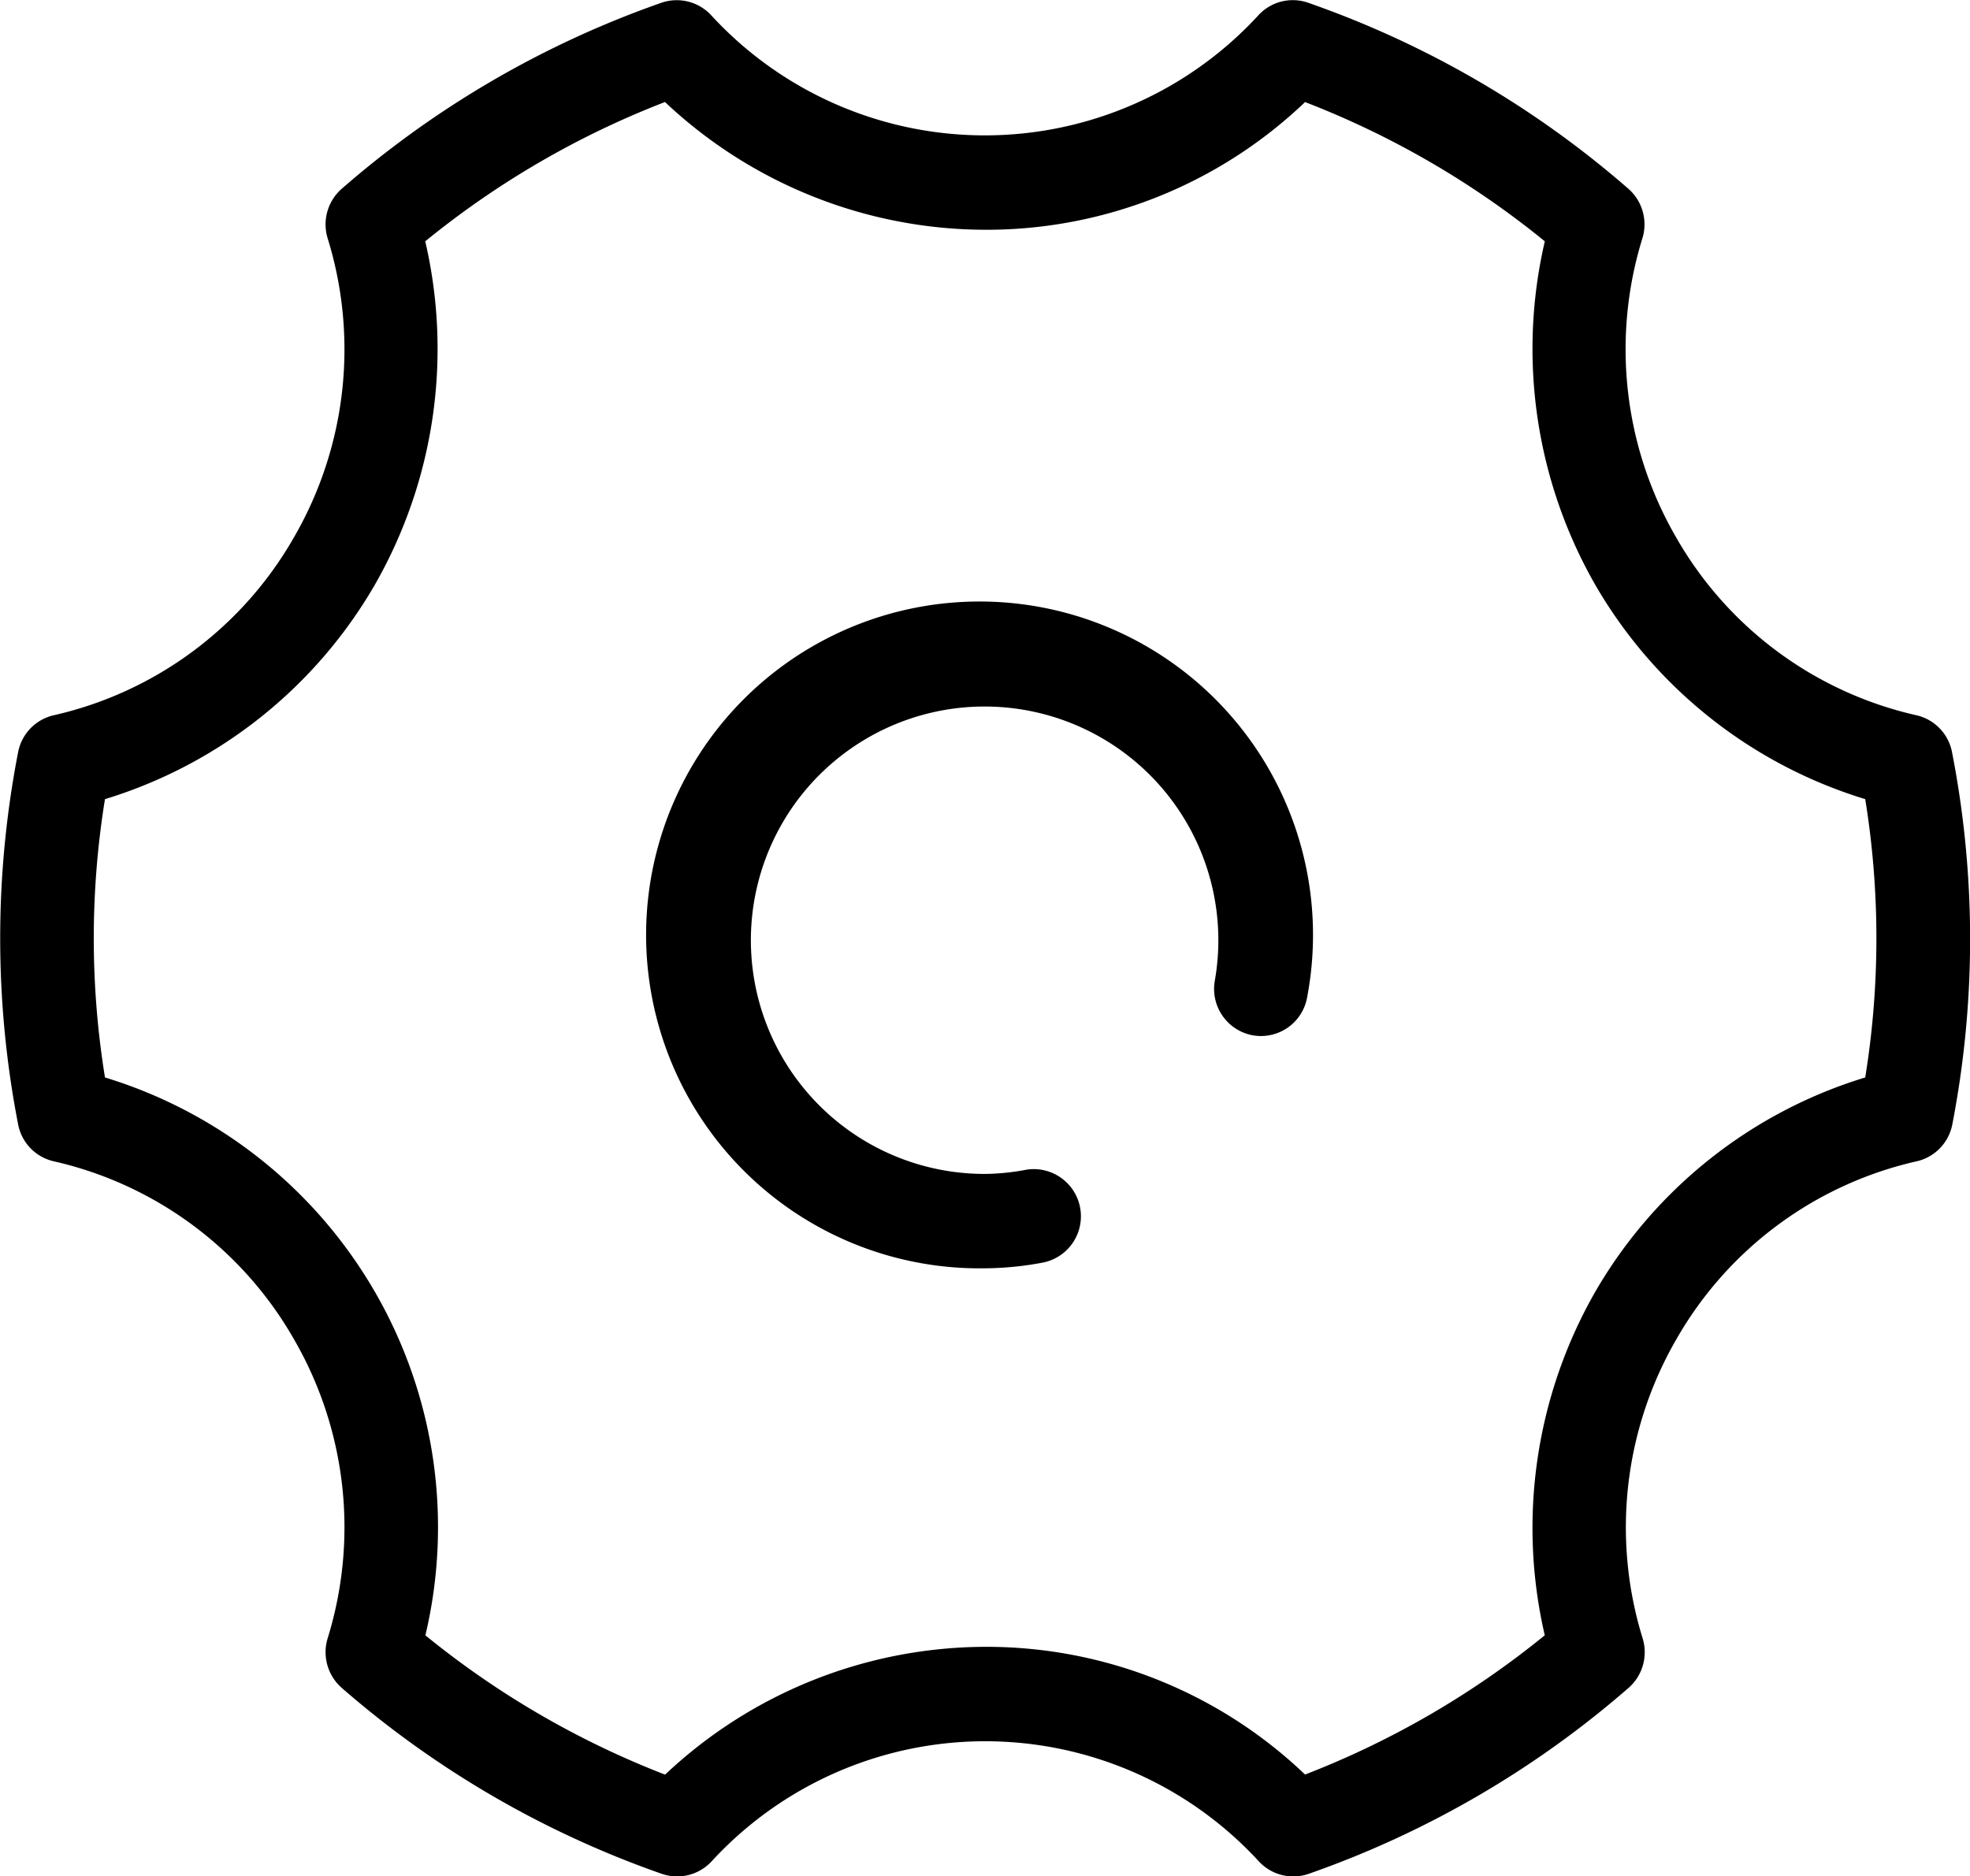 <?xml version="1.0" standalone="no"?><!DOCTYPE svg PUBLIC "-//W3C//DTD SVG 1.1//EN" "http://www.w3.org/Graphics/SVG/1.1/DTD/svg11.dtd"><svg class="icon" viewBox="0 0 1075 1024" version="1.1" xmlns="http://www.w3.org/2000/svg"><path  d="M1065.384 613.465a25.596 25.596 0 0 1-19.402 20.298 202.414 202.414 0 0 0-131.359 97.393 204.973 204.973 0 0 0-18.25 162.996 25.852 25.852 0 0 1-7.679 27.004 534.19 534.19 0 0 1-174.565 101.488 25.596 25.596 0 0 1-27.157-6.757 202.823 202.823 0 0 0-298.706 0 25.596 25.596 0 0 1-27.132 6.757 534.215 534.215 0 0 1-174.667-101.488 25.929 25.929 0 0 1-7.679-27.029 204.768 204.768 0 0 0-18.224-162.97 202.49 202.49 0 0 0-131.308-97.393 25.596 25.596 0 0 1-19.402-20.298 532.244 532.244 0 0 1 0-202.798 25.596 25.596 0 0 1 19.402-20.298 202.414 202.414 0 0 0 131.308-97.393 204.768 204.768 0 0 0 18.224-162.944 25.852 25.852 0 0 1 7.679-27.004A533.371 533.371 0 0 1 360.904 1.515a25.596 25.596 0 0 1 27.132 6.757 202.798 202.798 0 0 0 298.706 0 25.442 25.442 0 0 1 27.132-6.757 533.063 533.063 0 0 1 174.693 101.488 25.852 25.852 0 0 1 7.679 27.004 204.768 204.768 0 0 0 18.224 162.97 202.362 202.362 0 0 0 131.359 97.393 25.596 25.596 0 0 1 19.402 20.323 532.04 532.04 0 0 1 0.154 202.772z m-47.532-177.329A256.703 256.703 0 0 1 870.266 318.752a259.39 259.39 0 0 1-27.285-187.056 481.718 481.718 0 0 0-130.821-75.995A251.635 251.635 0 0 1 537.517 125.399a255.474 255.474 0 0 1-174.642-69.724 481.948 481.948 0 0 0-130.821 76.02A259.314 259.314 0 0 1 204.768 318.752a256.626 256.626 0 0 1-147.484 117.383 474.935 474.935 0 0 0 0 151.887 256.575 256.575 0 0 1 174.847 304.465 482.818 482.818 0 0 0 130.796 76.02A255.551 255.551 0 0 1 537.517 898.759a251.66 251.66 0 0 1 174.642 69.698 482.665 482.665 0 0 0 130.796-75.995A259.646 259.646 0 0 1 870.266 705.406a256.6 256.6 0 0 1 147.561-117.383 475.831 475.831 0 0 0 0-151.887zM683.415 564.986a25.75 25.75 0 0 1-20.477-29.947 127.545 127.545 0 1 0-125.421 105.635 126.803 126.803 0 0 0 22.832-2.355 25.75 25.75 0 0 1 9.138 50.655 174.872 174.872 0 0 1-31.969 3.2 181.962 181.962 0 1 1 175.768-147.92 25.596 25.596 0 0 1-29.871 20.733z" /></svg>